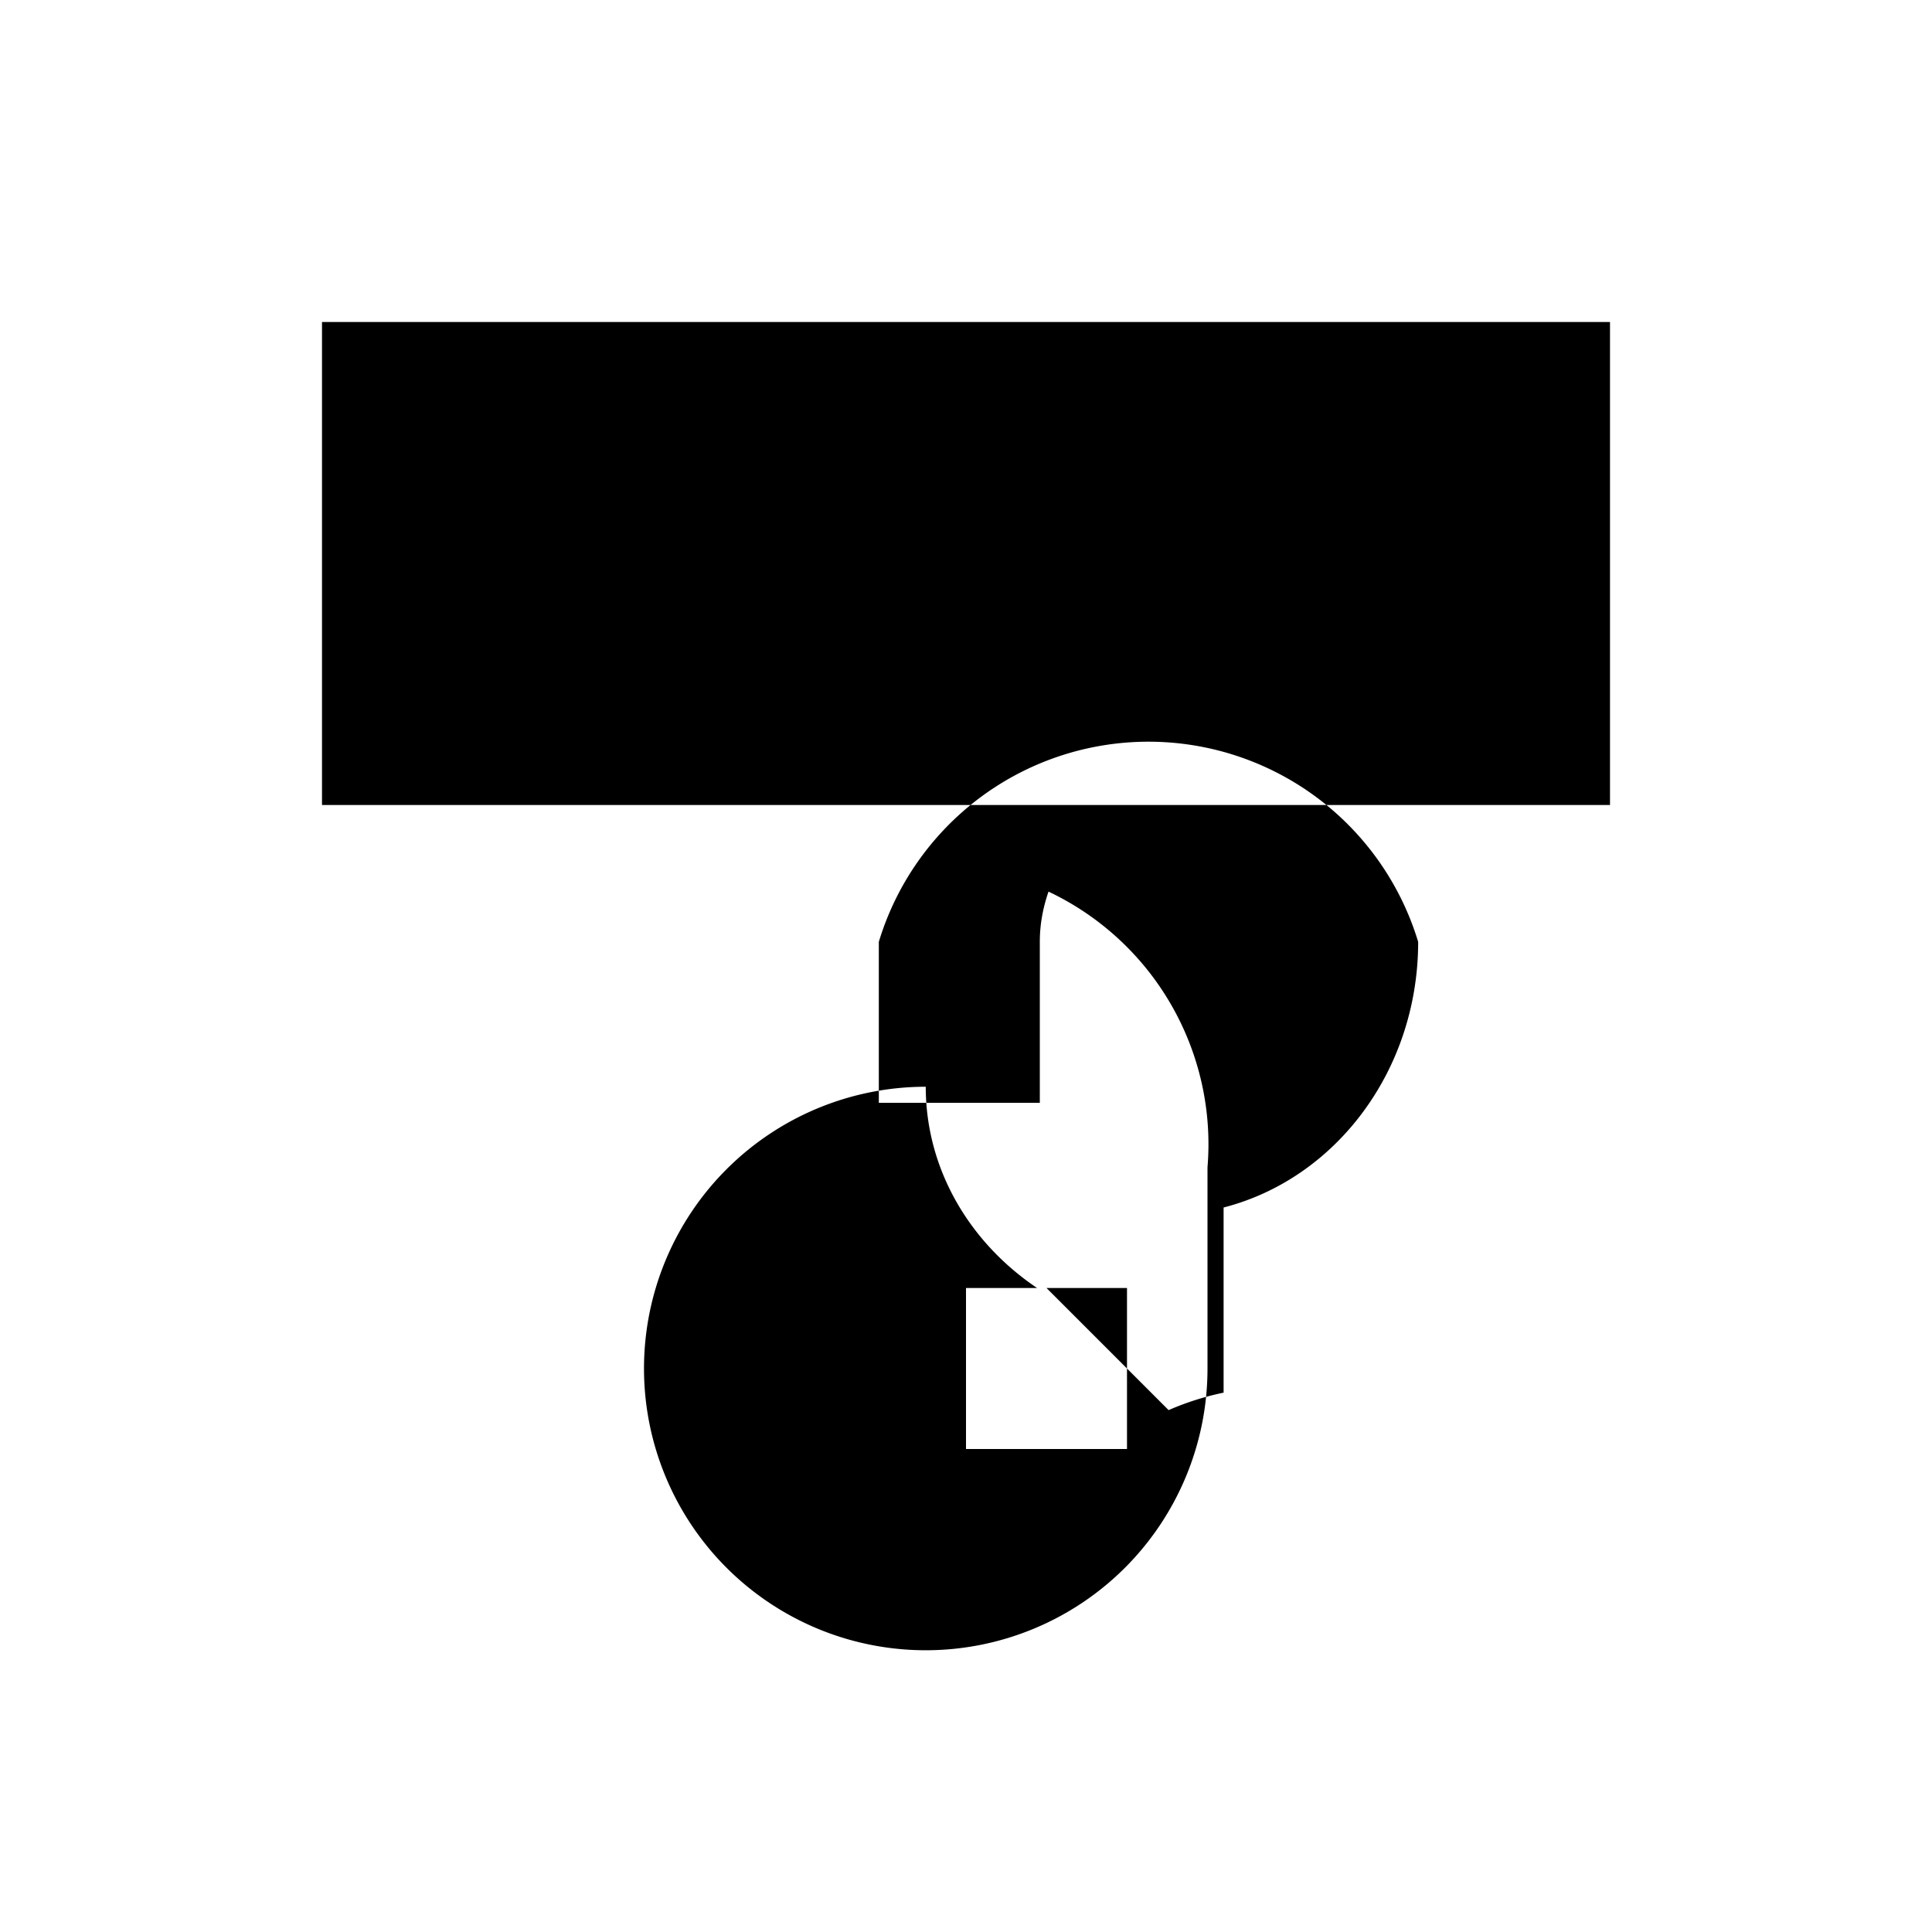 <svg xmlns="http://www.w3.org/2000/svg" class="icon icon-magnifying-glass-book" viewBox="0 0 24 24">
    <path d="M0 0h24v24H0z" fill="none"/>
    <path d="M4 4h16v6h-16V4zm1 3h14v2H5V7zm10 10a3.5 3.5 0 1 1 -3.5-3.5c0 1.03 .55 1.94 1.383 2.5h-.883v2h2v-2h-1l1.517 1.517a3.466 3.466 0 0 1 .683 -.217v-2.3c1.4-.36 2.417-1.71 2.417-3.3a3.5 3.5 0 0 0 -6.7 0v2h2v-2c0-.22 .04-.427 .108-.624A3.471 3.471 0 0 1 15 14.5z"/>
</svg>